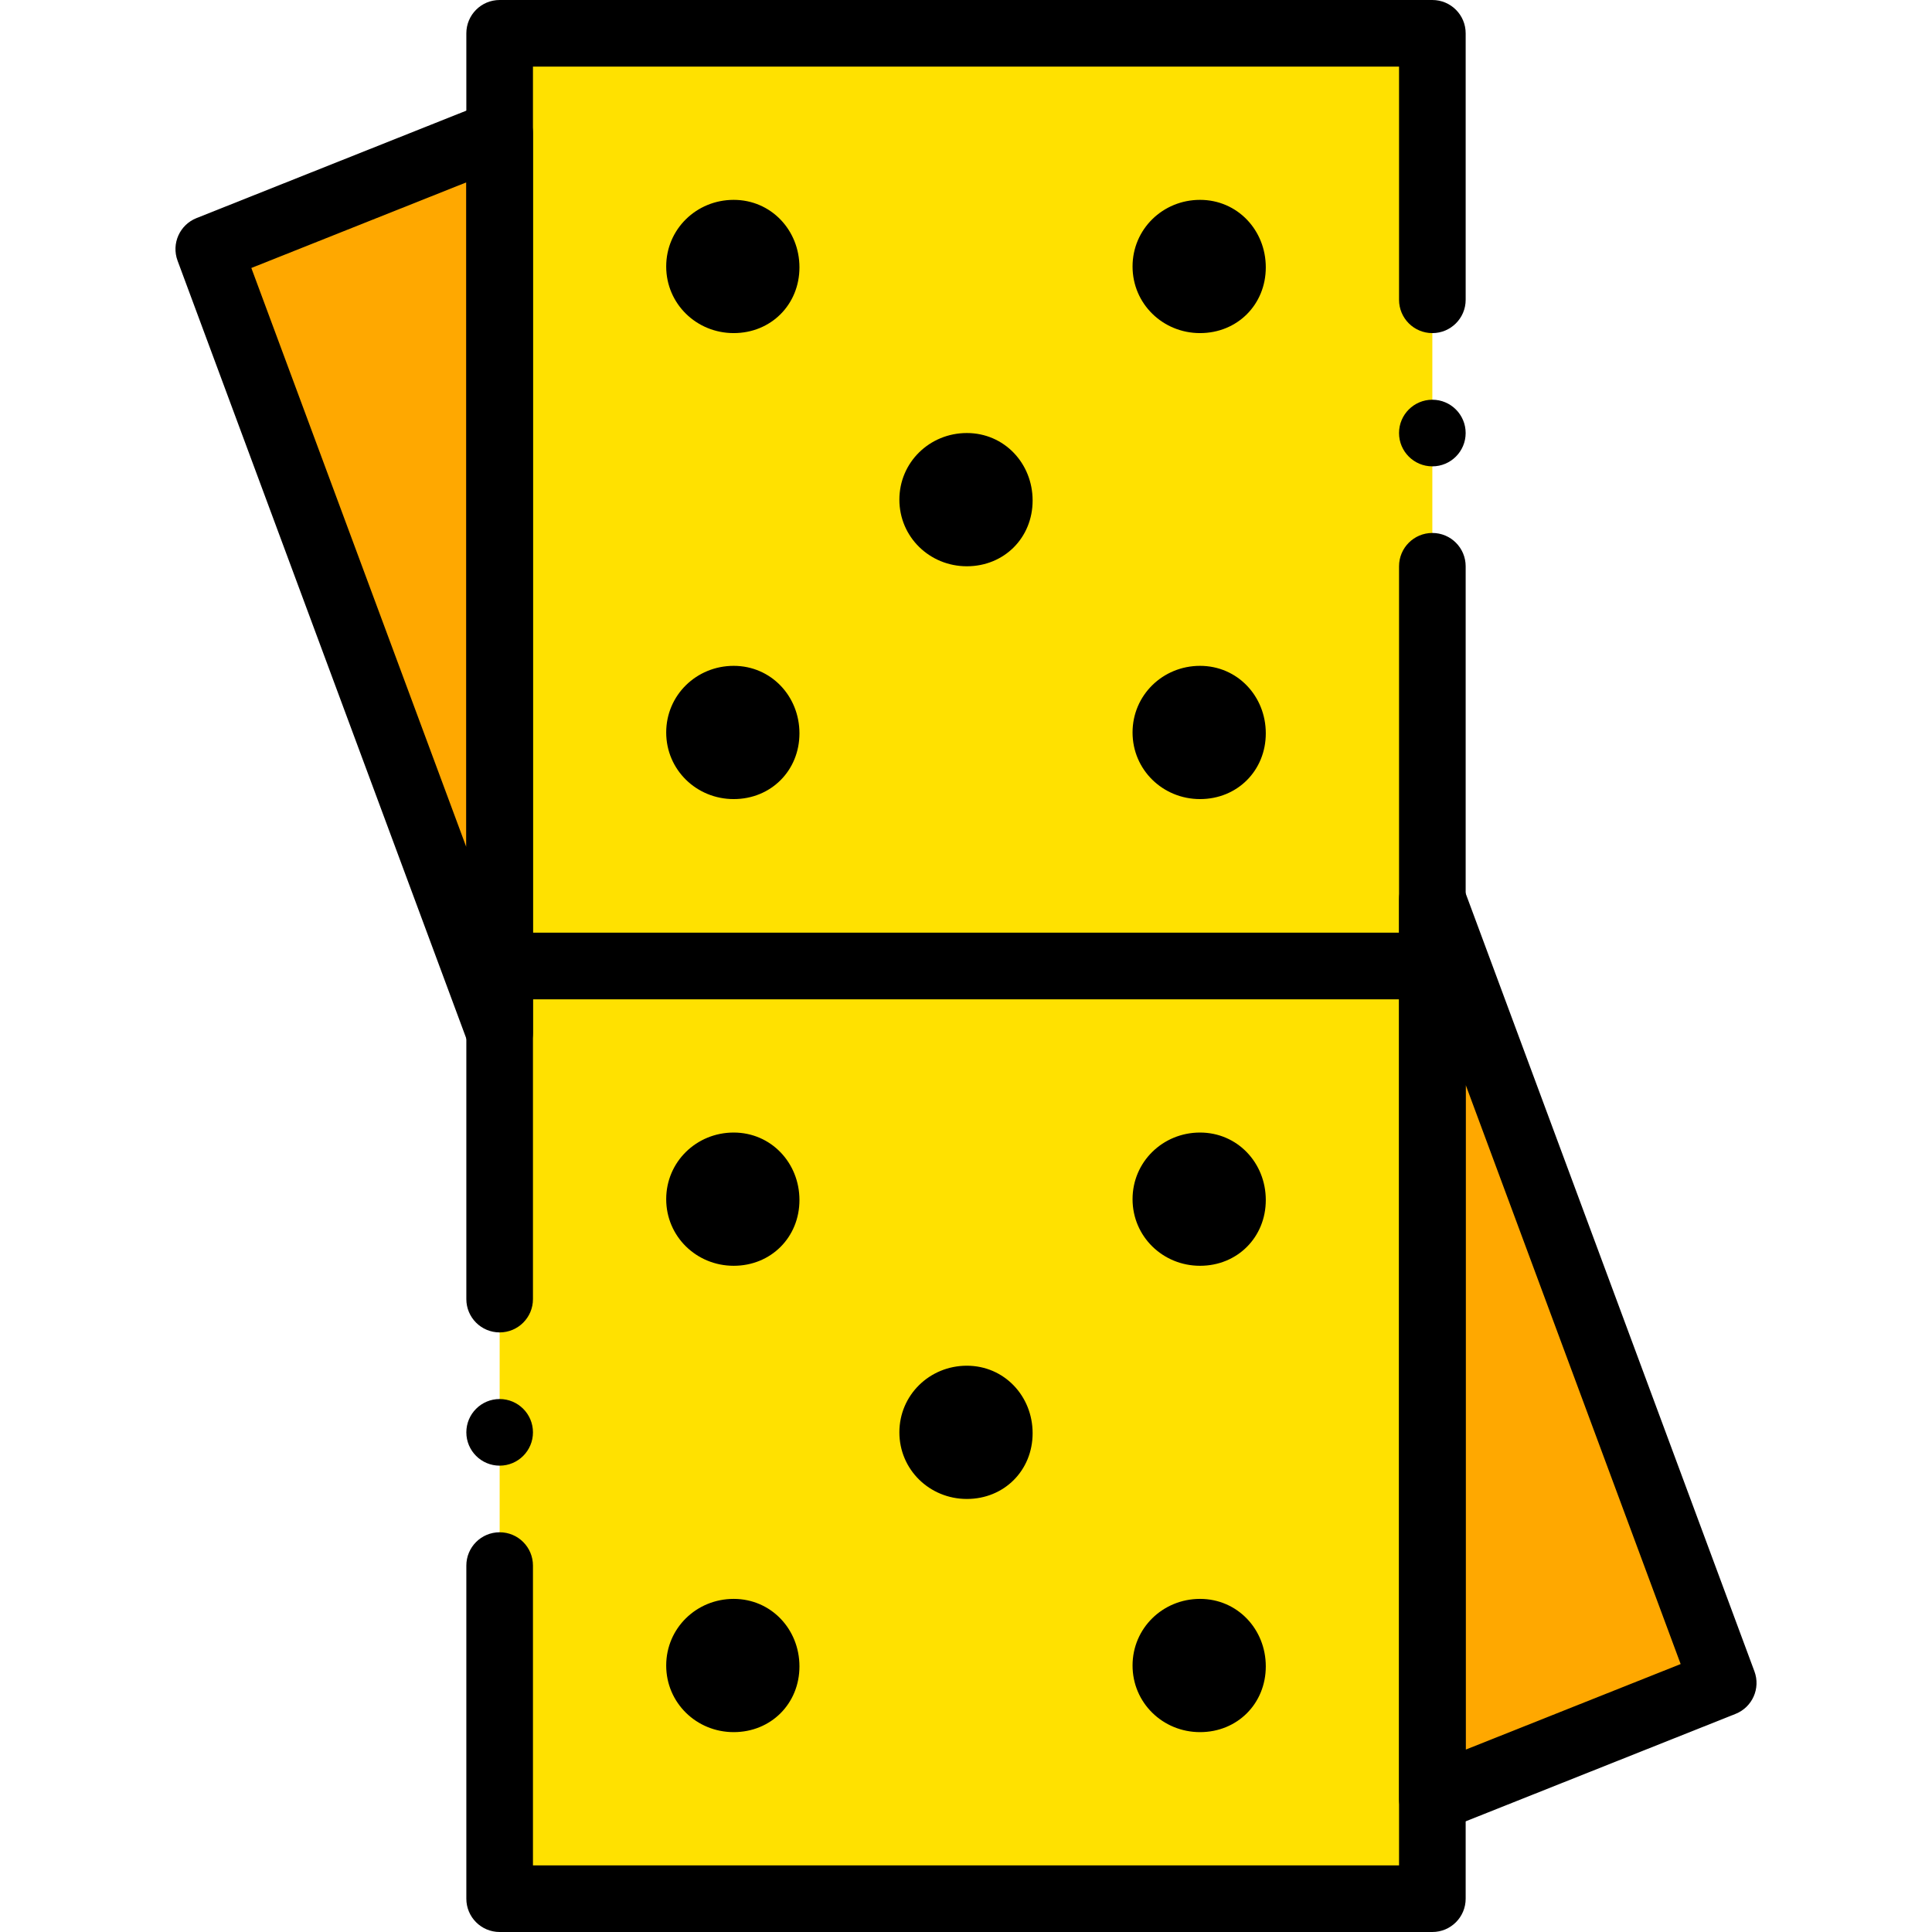 <?xml version="1.0" encoding="iso-8859-1"?>
<!-- Generator: Adobe Illustrator 19.0.0, SVG Export Plug-In . SVG Version: 6.00 Build 0)  -->
<svg version="1.1" id="Layer_1" xmlns="http://www.w3.org/2000/svg" xmlns:xlink="http://www.w3.org/1999/xlink" x="0px" y="0px"
	 viewBox="0 0 486.962 486.962" style="enable-background:new 0 0 486.962 486.962;" xml:space="preserve">
<g transform="translate(1 1)">
	<g>
		<polygon style="fill:#FFA800;" points="360.023,452.378 433.336,423.186 360.023,225.689 		"/>
		<polygon style="fill:#FFA800;" points="124.938,32.584 51.625,61.776 124.938,259.273 		"/>
	</g>
	<polygon style="fill:#FFE100;" points="124.938,477.566 360.023,477.566 360.023,7.396 124.938,7.396 	"/>
	<path d="M360.027,250.877h-235.09c-4.637,0-8.396-3.759-8.396-8.396s3.759-8.396,8.396-8.396h235.089
		c4.641,0,8.396,3.759,8.396,8.396S364.667,250.877,360.027,250.877z"/>
	<path d="M200.501,301.469c0-9.395-7.178-17.01-16.574-17.01c-9.395,0-17.01,7.397-17.01,16.792s7.615,16.792,17.01,16.792
		C193.322,318.042,200.501,310.864,200.501,301.469"/>
	<path d="M259.272,360.24c0-9.395-7.178-17.01-16.574-17.01c-9.395,0-17.01,7.397-17.01,16.792s7.615,16.792,17.01,16.792
		C252.094,376.814,259.272,369.635,259.272,360.24"/>
	<path d="M259.272,125.155c0-9.395-7.178-17.01-16.574-17.01c-9.395,0-17.01,7.397-17.01,16.792s7.615,16.792,17.01,16.792
		C252.094,141.729,259.272,134.55,259.272,125.155"/>
	<path d="M200.501,419.011c0-9.395-7.178-17.01-16.574-17.01c-9.395,0-17.01,7.397-17.01,16.792s7.615,16.792,17.01,16.792
		C193.322,435.585,200.501,428.406,200.501,419.011"/>
	<path d="M318.044,301.469c0-9.395-7.178-17.01-16.573-17.01s-17.01,7.397-17.01,16.792s7.615,16.792,17.01,16.792
		C310.865,318.042,318.044,310.864,318.044,301.469"/>
	<path d="M318.044,419.011c0-9.395-7.178-17.01-16.573-17.01s-17.01,7.397-17.01,16.792s7.615,16.792,17.01,16.792
		C310.865,435.585,318.044,428.406,318.044,419.011"/>
	<path d="M200.501,66.384c0-9.395-7.178-17.01-16.574-17.01c-9.395,0-17.01,7.397-17.01,16.792s7.615,16.792,17.01,16.792
		C193.322,82.957,200.501,75.779,200.501,66.384"/>
	<path d="M200.501,183.836c0-9.395-7.178-17.01-16.574-17.01c-9.395,0-17.01,7.397-17.01,16.792s7.615,16.792,17.01,16.792
		C193.322,200.41,200.501,193.231,200.501,183.836"/>
	<path d="M318.044,66.384c0-9.395-7.178-17.01-16.573-17.01s-17.01,7.397-17.01,16.792s7.615,16.792,17.01,16.792
		C310.865,82.957,318.044,75.779,318.044,66.384"/>
	<path d="M318.044,183.836c0-9.395-7.178-17.01-16.573-17.01s-17.01,7.397-17.01,16.792s7.615,16.792,17.01,16.792
		C310.865,200.41,318.044,193.231,318.044,183.836"/>
	<path d="M360.027,460.774c-1.656,0-3.304-0.492-4.715-1.451c-2.304-1.558-3.681-4.165-3.681-6.945V225.689
		c0-4.063,2.911-7.543,6.912-8.265c4.009-0.726,7.937,1.533,9.355,5.342l73.308,197.504c1.591,4.272-0.525,9.035-4.764,10.716
		l-73.308,29.189C362.134,460.577,361.076,460.774,360.027,460.774z M368.422,272.432v167.565l54.188-21.572L368.422,272.432z"/>
	<path d="M124.933,267.669c-3.456,0-6.629-2.14-7.867-5.477L43.754,64.7c-1.587-4.276,0.529-9.035,4.764-10.724l73.312-29.193
		c2.587-1.033,5.51-0.717,7.818,0.853c2.304,1.562,3.686,4.165,3.686,6.949v226.689c0,4.067-2.911,7.543-6.912,8.265
		C125.921,267.628,125.425,267.669,124.933,267.669z M62.349,66.544l54.192,145.985V44.964L62.349,66.544z"/>
	<path d="M124.937,334.836c-4.637,0-8.396-3.755-8.396-8.396V7.396c0-4.637,3.759-8.396,8.396-8.396h235.089
		c4.641,0,8.396,3.759,8.396,8.396v67.167c0,4.637-3.755,8.396-8.396,8.396s-8.396-3.759-8.396-8.396V15.792H133.333V326.44
		C133.333,331.081,129.574,334.836,124.937,334.836z"/>
	<path d="M360.027,485.962h-235.09c-4.637,0-8.396-3.755-8.396-8.396v-83.959c0-4.641,3.759-8.396,8.396-8.396
		s8.396,3.755,8.396,8.396v75.563H351.63V141.73c0-4.637,3.755-8.396,8.396-8.396s8.396,3.759,8.396,8.396v335.836
		C368.422,482.207,364.667,485.962,360.027,485.962z"/>
	<path d="M133.334,360.024c0,4.635-3.761,8.396-8.396,8.396c-4.635,0-8.396-3.761-8.396-8.396s3.761-8.396,8.396-8.396
		C129.572,351.628,133.334,355.389,133.334,360.024"/>
	<path d="M368.419,108.147c0,4.635-3.761,8.396-8.396,8.396s-8.396-3.761-8.396-8.396s3.761-8.396,8.396-8.396
		S368.419,103.512,368.419,108.147"/>
</g>
<g>
</g>
<g>
</g>
<g>
</g>
<g>
</g>
<g>
</g>
<g>
</g>
<g>
</g>
<g>
</g>
<g>
</g>
<g>
</g>
<g>
</g>
<g>
</g>
<g>
</g>
<g>
</g>
<g>
</g>
</svg>
